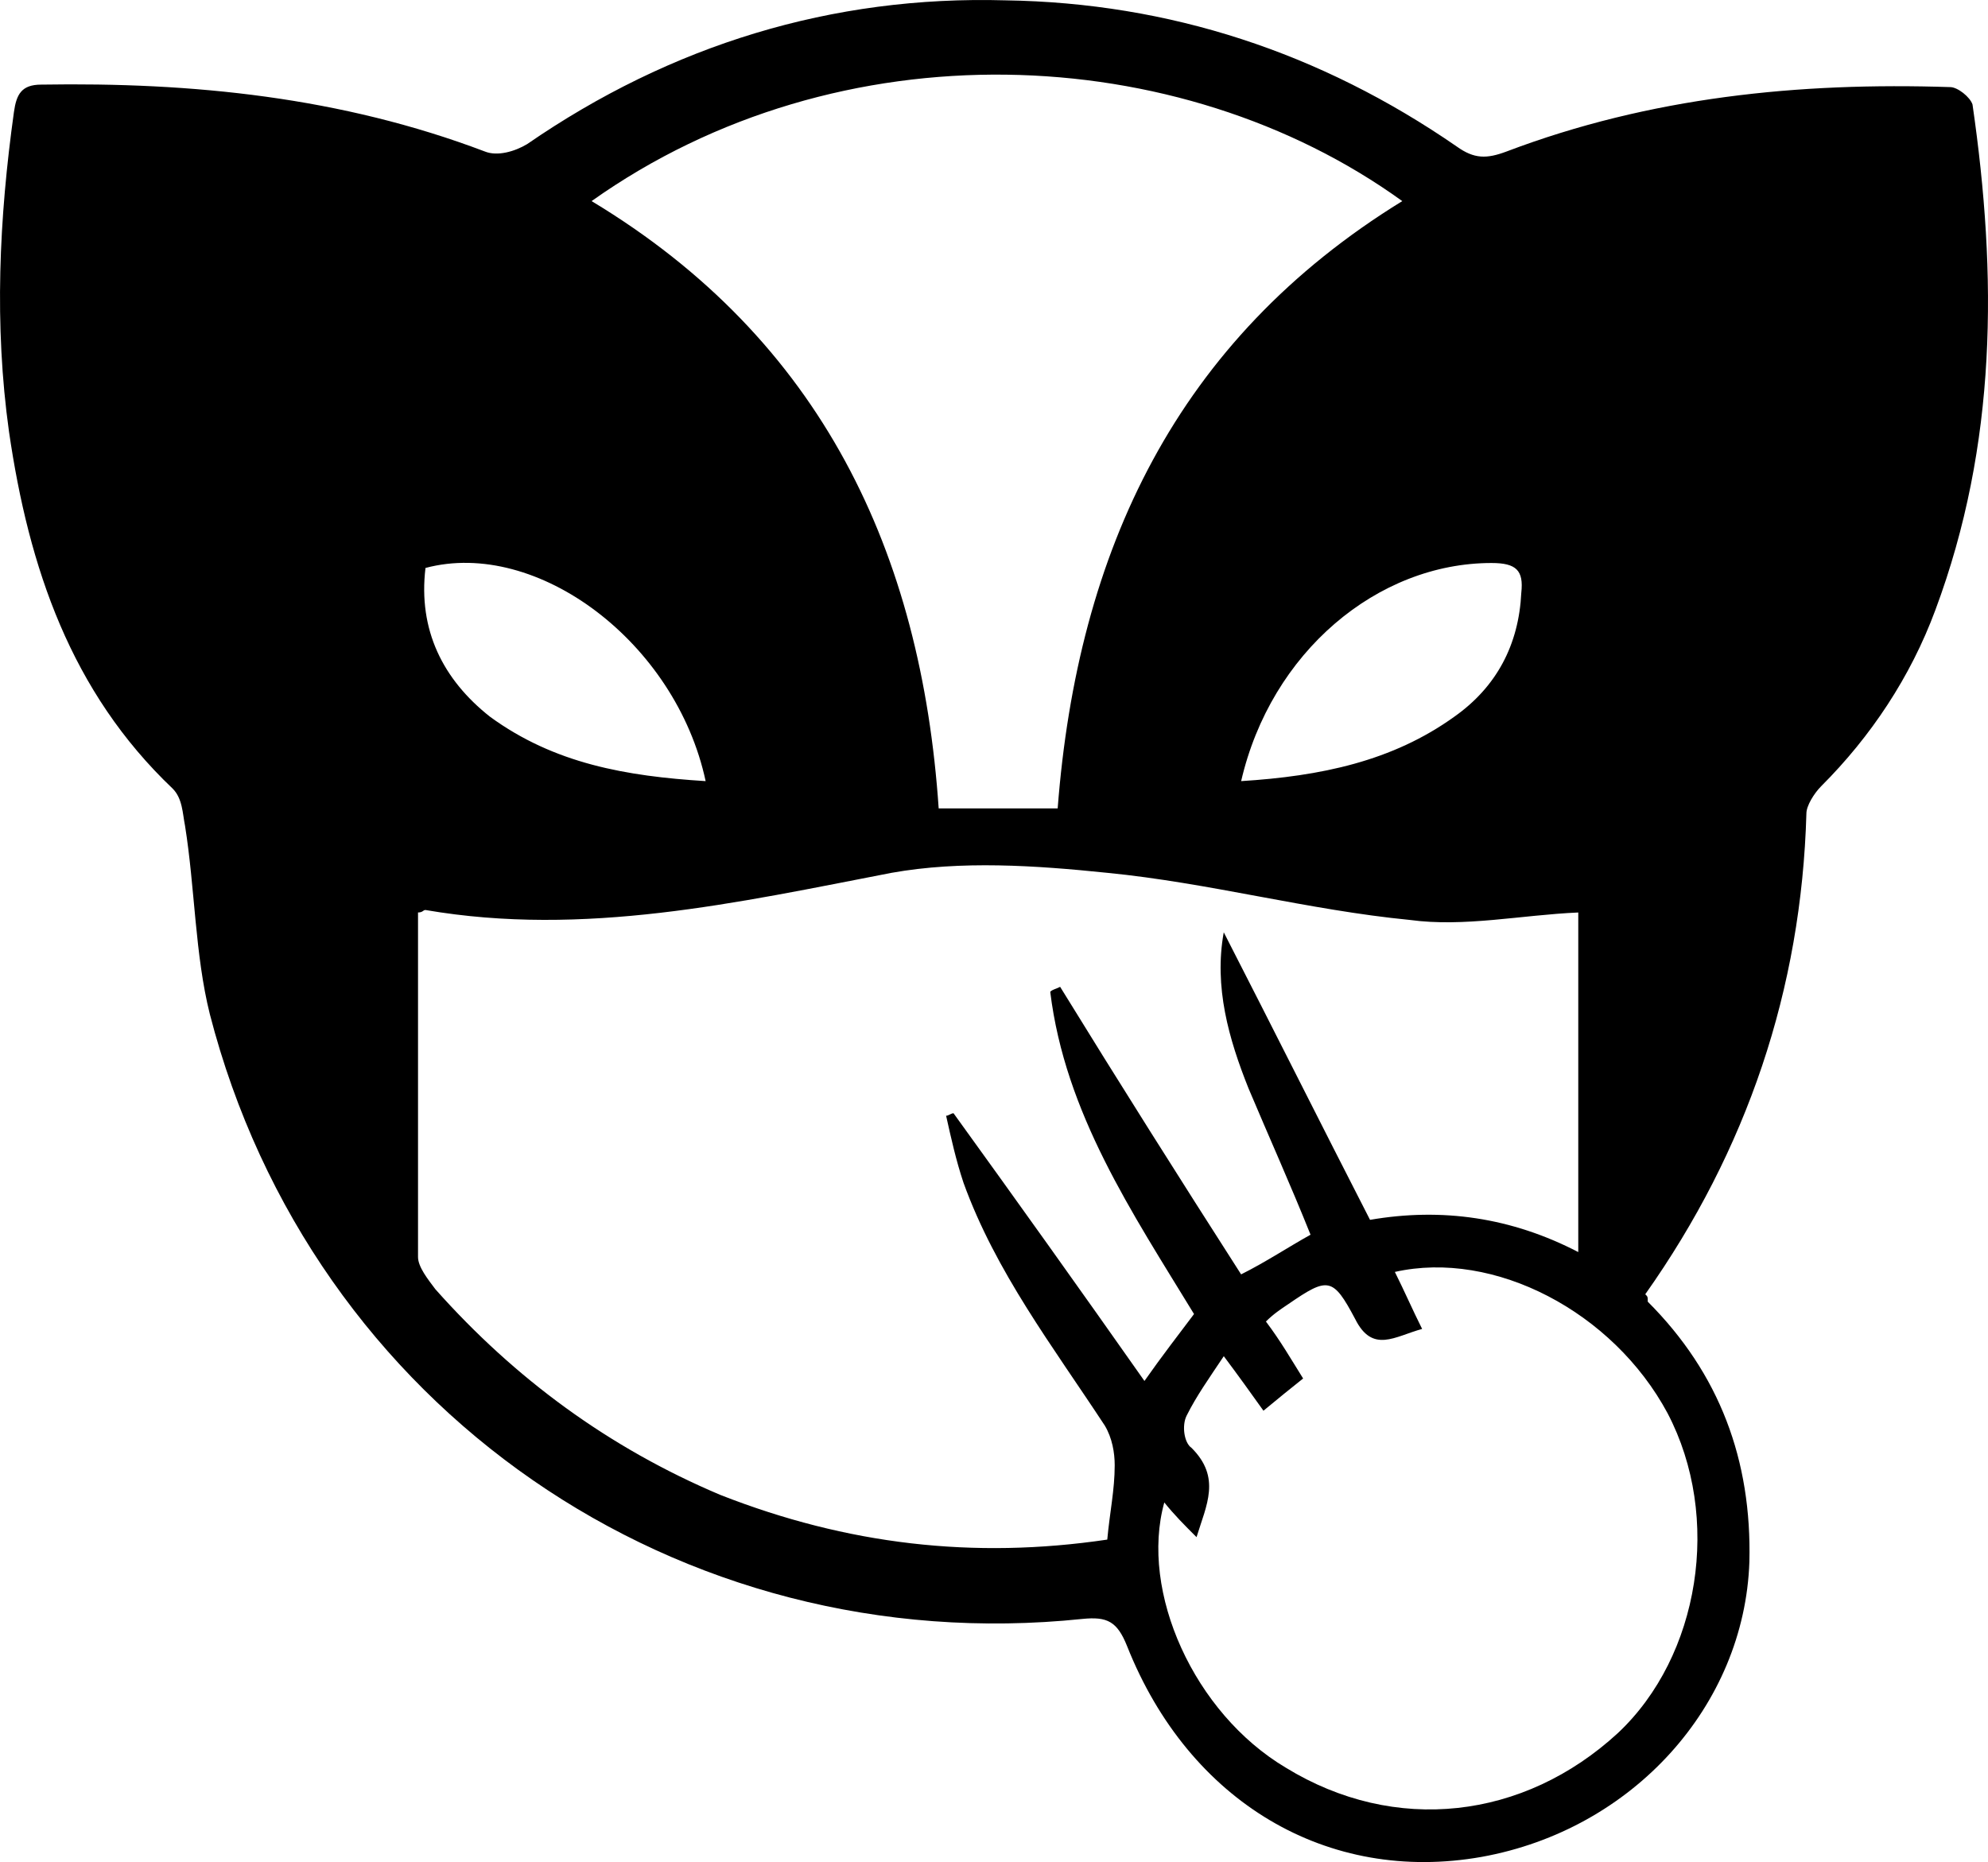 <svg width="449.05pt" height="420.69pt" version="1.1" viewBox="0 0 449.05 420.69" xmlns="http://www.w3.org/2000/svg">
 <g transform="translate(-125.09 -94.008)">
  <path d="m497.28 388.08c16.238 16.238 23.52 35.84 22.961 58.801-1.121 32.48-26.32 60.48-60.48 66.641-34.719 6.16-66.078-12.32-80.078-47.602-2.238-5.602-4.481-6.719-10.078-6.16-91.281 9.52-174.16-47.602-197.12-136.64-3.359-13.441-3.359-28.559-5.602-42.559-0.559-2.801-0.559-6.16-2.801-8.398-22.961-21.84-32.48-49.84-36.961-80.641-3.359-24.078-2.238-48.16 1.121-72.238 0.559-3.922 1.68-6.16 6.16-6.16 34.16-0.559 67.762 2.801 100.24 15.121 2.801 1.121 6.719 0 9.52-1.68 32.48-22.398 68.879-33.602 108.08-32.48 36.961 0.559 71.121 11.762 101.92 33.039 3.922 2.801 6.719 2.801 11.199 1.121 32.48-12.32 66.078-15.68 100.24-14.559 1.68 0 4.481 2.238 5.039 3.922 5.602 38.641 5.602 76.719-8.398 114.24-5.602 15.121-14.559 28.559-25.762 39.762-1.68 1.68-3.359 4.481-3.359 6.16-1.121 39.762-13.441 76.16-36.398 108.64 0.562 0.555 0.562 0.555 0.562 1.672zm-122.08 53.762c0.559-6.16 1.68-11.199 1.68-16.801 0-2.801-0.559-6.16-2.238-8.961-11.762-17.922-24.641-34.719-31.922-54.879-1.68-5.039-2.801-10.078-3.922-15.121 0.559 0 1.121-0.559 1.68-0.559 14.559 20.16 28.559 39.762 43.121 60.48 3.922-5.602 7.84-10.641 11.199-15.121-14-22.961-29.121-45.359-32.48-72.801 0.559-0.559 1.121-0.559 2.238-1.121 13.441 21.84 26.879 43.121 40.879 64.961 5.602-2.801 10.641-6.16 15.68-8.961-4.481-11.199-9.52-22.398-14-33.039-4.481-11.199-7.84-22.961-5.602-35.281 11.199 21.84 21.84 43.121 33.039 64.961 16.238-2.801 31.922-0.559 47.039 7.281v-76.719c-12.879 0.559-25.762 3.359-38.078 1.68-22.961-2.238-45.359-8.398-68.32-10.641-16.238-1.68-33.039-2.801-48.719 0-34.719 6.719-69.441 14.559-105.28 8.398-0.559 0-0.559 0.559-1.68 0.559v77.84c0 2.238 2.238 5.039 3.922 7.281 17.922 20.16 39.199 35.84 64.398 46.48 28.566 11.203 57.129 14.562 87.367 10.082zm-116.48-302.4c52.078 31.359 74.48 79.52 78.398 137.2h26.879c4.481-58.238 26.879-105.84 77.84-137.2-50.395-36.402-127.12-39.762-183.12 0zm160.72 266c-2.801 2.238-5.602 4.481-8.961 7.281-2.801-3.922-5.602-7.84-8.961-12.32-3.359 5.039-6.16 8.961-8.398 13.441-1.121 2.238-0.559 6.16 1.121 7.281 6.719 6.719 3.359 12.879 1.121 20.16-2.801-2.801-5.039-5.039-7.281-7.84-5.602 20.16 6.719 47.602 27.441 59.922 24.641 15.121 53.762 11.762 75.039-7.84 18.48-17.359 23.52-48.719 11.199-72.238-12.32-22.961-39.199-36.961-61.602-31.922 2.238 4.481 3.922 8.398 6.16 12.879-6.16 1.68-11.199 5.602-15.121-2.238-5.039-9.52-6.16-9.52-15.121-3.359-1.68 1.121-3.359 2.238-5.039 3.922 3.359 4.469 5.602 8.391 8.402 12.871zm-14-134.96c17.922-1.121 34.16-4.481 48.16-14.559 9.52-6.719 14.559-16.238 15.121-28 0.559-5.039-1.121-6.719-6.719-6.719-25.766-4e-3 -49.844 20.156-56.562 49.277zm-120.96 0c-6.719-31.359-38.078-54.879-63.281-48.16-1.68 14 3.922 25.199 14.559 33.602 14.562 10.637 30.801 13.438 48.723 14.559z"/>
 </g>
</svg>
